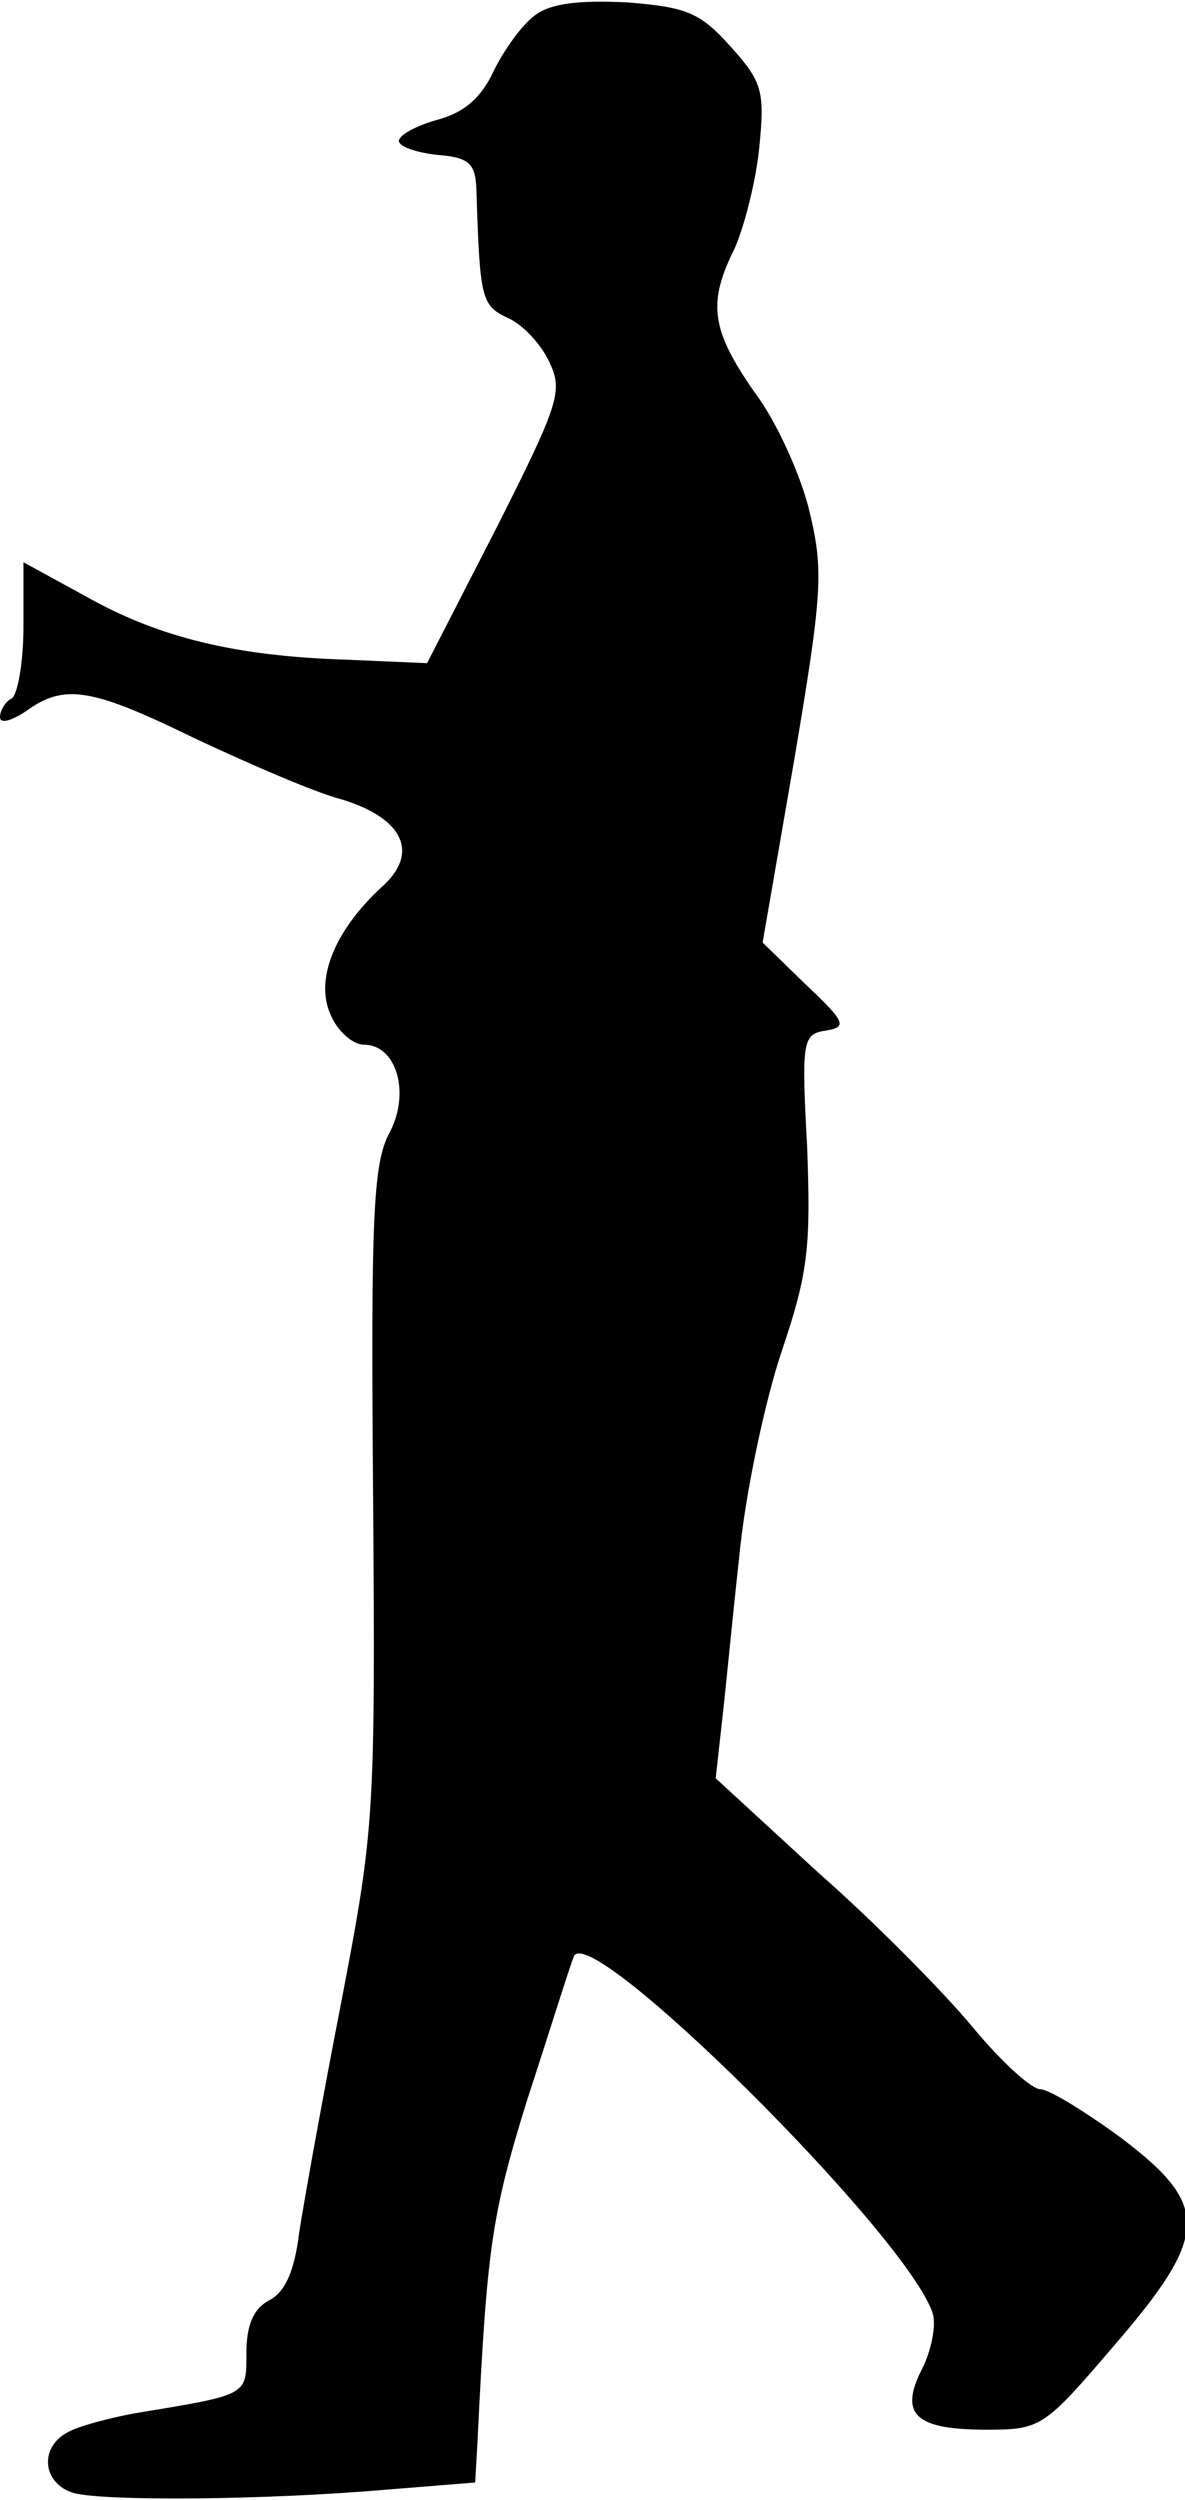 <?xml version="1.0" standalone="no"?>
<!DOCTYPE svg PUBLIC "-//W3C//DTD SVG 20010904//EN"
 "http://www.w3.org/TR/2001/REC-SVG-20010904/DTD/svg10.dtd">
<svg version="1.0" xmlns="http://www.w3.org/2000/svg"
 width="101pt" height="213pt" viewBox="0 0 101 213"
 preserveAspectRatio="xMidYMid meet">
<g transform="translate(0,213) scale(0.1,-0.1)"
fill="#000000" stroke="none">
<path fill="#000000" stroke="none" d="M456 2117 c-11 -8 -26 -29 -35 -47 -11
-24 -26 -36 -48 -42 -18 -5 -33 -13 -33 -18 0 -5 15 -10 33 -12 26 -2 32 -7
33 -28 3 -95 4 -100 27 -111 12 -5 28 -22 35 -37 12 -25 9 -35 -45 -142 l-59
-115 -69 3 c-95 3 -160 19 -222 54 l-53 29 0 -55 c0 -30 -5 -58 -10 -61 -6 -3
-10 -11 -10 -16 0 -6 10 -3 22 5 33 24 56 20 146 -24 45 -21 100 -45 123 -51
53 -16 67 -46 34 -75 -40 -37 -57 -79 -43 -109 6 -14 19 -25 28 -25 28 0 40
-41 22 -75 -14 -26 -16 -71 -14 -310 2 -272 1 -284 -27 -430 -16 -82 -32 -171
-36 -197 -4 -33 -12 -51 -26 -58 -13 -7 -19 -21 -19 -45 0 -36 2 -35 -95 -51
-22 -4 -48 -11 -57 -16 -25 -13 -22 -44 5 -52 27 -7 164 -6 267 3 l75 6 2 35
c8 165 12 193 42 290 19 58 36 113 40 123 12 33 285 -238 306 -304 3 -10 -1
-31 -9 -47 -20 -39 -6 -52 55 -52 46 0 49 2 108 71 82 95 83 120 6 178 -30 22
-61 41 -68 41 -8 0 -34 24 -58 53 -24 29 -83 89 -132 132 l-87 80 5 45 c3 25
9 89 15 143 5 54 22 133 36 175 23 68 25 89 22 174 -5 92 -4 97 16 100 18 3
17 7 -17 39 l-37 36 27 156 c24 142 25 161 13 211 -7 30 -28 77 -47 102 -37
53 -40 76 -17 122 8 18 18 56 21 85 5 49 3 57 -24 87 -26 29 -37 34 -89 38
-41 2 -65 -1 -78 -11z"/>
</g>
</svg>
